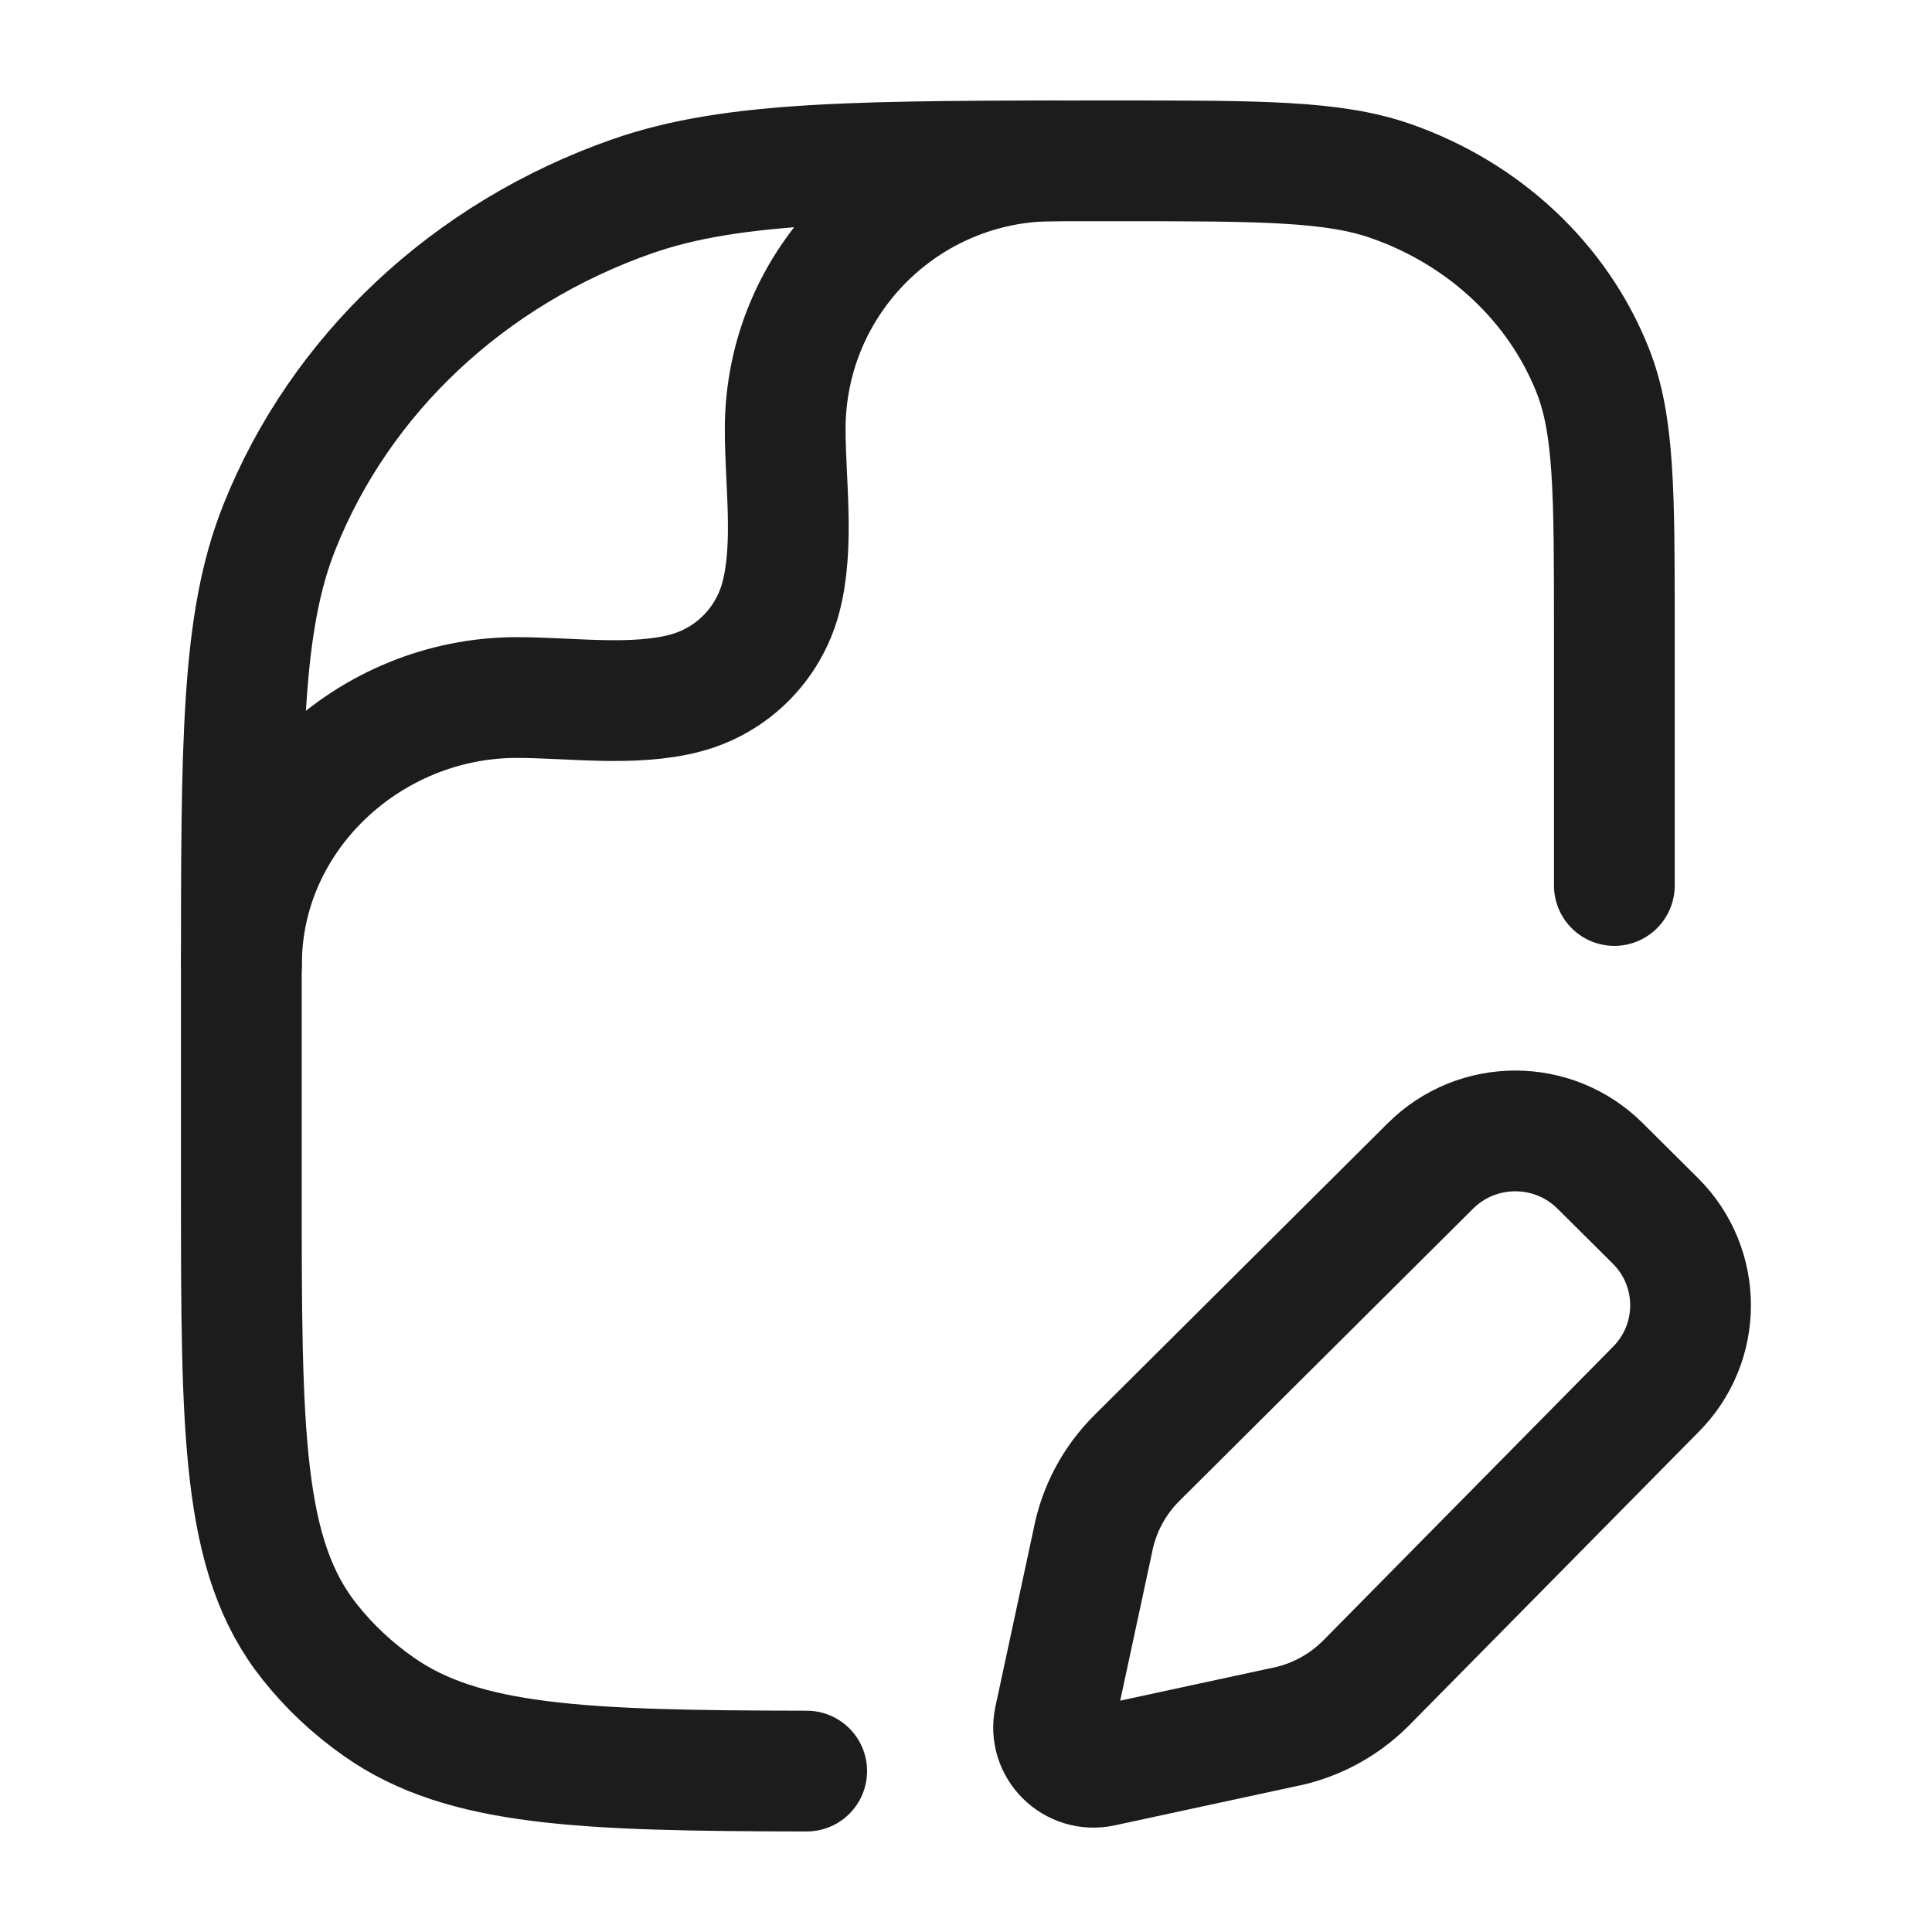 <svg width="24" height="24" viewBox="0 0 24 24" fill="none" xmlns="http://www.w3.org/2000/svg">
<g id="file-edit">
<path id="Vector" d="M20.054 11V7.817C20.054 6.124 20.054 5.277 19.785 4.601C19.353 3.513 18.439 2.656 17.28 2.25C16.56 1.998 15.657 1.998 13.852 1.998C10.693 1.998 9.114 1.998 7.852 2.439C5.825 3.149 4.225 4.65 3.469 6.553C2.998 7.736 2.998 9.218 2.998 12.182V14.727C2.998 17.797 2.998 19.332 3.849 20.398C4.092 20.704 4.381 20.975 4.707 21.203C5.755 21.94 7.229 21.997 10.021 22.001" stroke="#1B1C1B" stroke-width="1.5" stroke-linecap="round" stroke-linejoin="round"/>
<path id="Vector_2" d="M3 11.979C3 10.138 4.58 8.665 6.421 8.665C7.087 8.665 7.872 8.781 8.519 8.608C9.094 8.454 9.543 8.005 9.698 7.429C9.871 6.782 9.754 5.997 9.754 5.331C9.754 3.49 11.247 1.998 13.088 1.998" stroke="#1B1C1B" stroke-width="1.5" stroke-linecap="round" stroke-linejoin="round"/>
<path id="Vector_3" d="M19.877 14.483L20.565 15.167C21.146 15.746 21.146 16.684 20.565 17.263L16.962 20.915C16.679 21.196 16.317 21.387 15.923 21.46L13.69 21.942C13.338 22.018 13.024 21.707 13.099 21.356L13.574 19.147C13.648 18.755 13.839 18.395 14.122 18.113L17.77 14.483C18.352 13.904 19.295 13.904 19.877 14.483Z" stroke="#1B1C1B" stroke-width="1.5" stroke-linecap="round" stroke-linejoin="round"/>
</g>
</svg>
